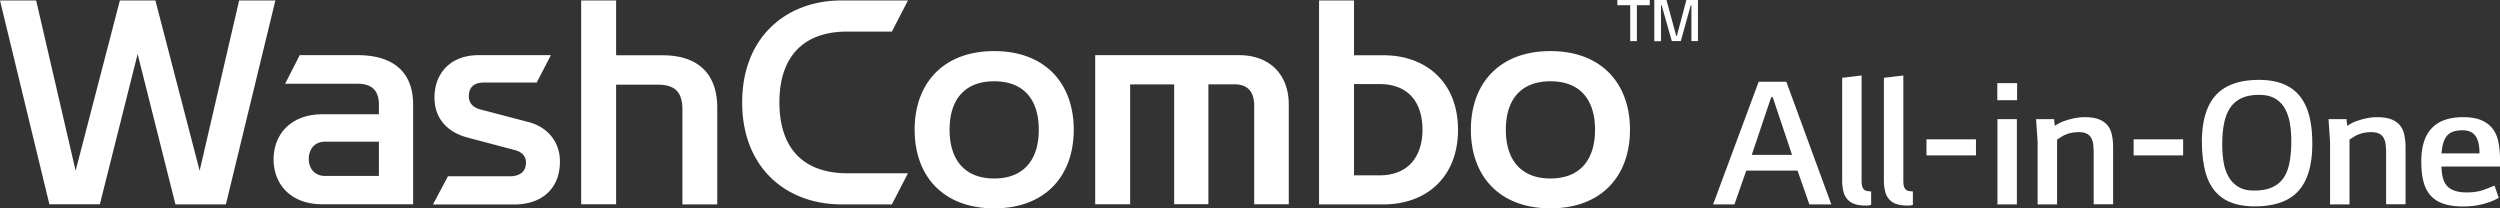 <svg xmlns="http://www.w3.org/2000/svg" width="240" height="20" fill="none"><rect width="100%" height="100%" fill="#333333" stroke="none"/><path fill="#fff" d="M9.583 19.61H4.74L0 .045h3.47l3.789 16.343L11.507.045h3.411l4.248 16.343L22.956.045h3.48L21.685 19.62h-4.843l-3.63-14.437L9.584 19.62v-.011Zm21.364 0c-3.045 0-4.682-1.929-4.682-4.315 0-2.385 1.648-4.325 4.682-4.325h5.427v-.937c0-1.304-.652-1.995-2.049-1.995h-6.95l1.397-2.743h5.553c3.503 0 5.335 1.695 5.335 4.738v9.577h-8.713Zm.275-6.01c-1.088 0-1.58.792-1.58 1.662 0 .87.527 1.628 1.557 1.628h5.175V13.6h-5.152Zm10.35 6.01 1.431-2.687h5.931c.996 0 1.557-.457 1.557-1.327 0-.58-.366-1.025-1.122-1.204l-4.465-1.181c-2.084-.547-3.194-1.962-3.194-3.835 0-2.386 1.58-4.08 4.224-4.08h6.95l-1.362 2.63h-5.084c-.893 0-1.43.424-1.43 1.305 0 .635.365 1.081 1.087 1.27l4.717 1.238c1.706.457 2.942 1.84 2.942 3.78 0 2.474-1.614 4.113-4.408 4.113h-7.75l-.024-.022Zm23.94 0v-9.064c0-1.66-.652-2.419-2.392-2.419h-3.973V19.61h-3.355V.045h3.355v5.262h4.465c3.412 0 5.244 1.783 5.244 5.039v9.275h-3.355l.012-.011ZM80.65.045h6.514l-1.545 2.987h-4.282c-4.282 0-6.515 2.475-6.515 6.8 0 4.326 2.233 6.801 6.515 6.801h5.827l-1.545 2.988h-4.97c-5.209-.056-9.4-3.534-9.4-9.788 0-6.254 4.191-9.733 9.4-9.788Zm14.792 4.86c4.866 0 7.637 3.077 7.637 7.548 0 4.47-2.759 7.547-7.637 7.547-4.877 0-7.636-3.077-7.636-7.547s2.759-7.548 7.636-7.548Zm0 12.23c2.828 0 4.282-1.784 4.282-4.682 0-2.899-1.454-4.65-4.282-4.65-2.828 0-4.282 1.751-4.282 4.65 0 2.898 1.454 4.682 4.282 4.682Zm24.96 2.475v-9.487c0-1.271-.596-2.03-1.889-2.03h-2.508V19.6h-3.286V8.105h-4.225V19.61h-3.354V5.295h13.808c2.919 0 4.774 1.84 4.774 4.738v9.577h-3.32Zm6.228 0V.045h3.355v5.262h2.851c4.03 0 7.133 2.564 7.133 7.157s-3.103 7.157-7.133 7.157h-6.206v-.011Zm3.355-2.776h2.45c2.702 0 4.122-1.75 4.122-4.381 0-2.631-1.363-4.382-4.122-4.382h-2.45v8.763Zm18.857-11.929c4.866 0 7.636 3.077 7.636 7.548 0 4.47-2.759 7.547-7.636 7.547-4.878 0-7.637-3.077-7.637-7.547s2.759-7.548 7.637-7.548Zm0 12.23c2.828 0 4.282-1.784 4.282-4.682 0-2.899-1.454-4.65-4.282-4.65-2.828 0-4.282 1.751-4.282 4.65 0 2.898 1.454 4.682 4.282 4.682Zm24.856 2.486-1.133-3.244h-4.924l-1.133 3.244h-2.049l4.373-11.773h2.656l4.317 11.773h-2.107Zm-3.664-10.29-1.866 5.54h3.87l-1.855-5.54h-.149Zm9.595 10.346s-.08.022-.183.022a.134.134 0 0 1-.092.033h-.275c-.423 0-.778-.055-1.064-.156a1.58 1.58 0 0 1-.687-.468 1.755 1.755 0 0 1-.367-.758 4.688 4.688 0 0 1-.114-1.037V7.47l1.866-.223v10c0 .246.011.446.046.591a.763.763 0 0 0 .16.335.594.594 0 0 0 .286.156c.115.022.264.044.424.044v1.305Zm4.007 0s-.08.022-.183.022a.132.132 0 0 1-.092.033h-.274c-.424 0-.779-.055-1.065-.156a1.592 1.592 0 0 1-.687-.468 1.755 1.755 0 0 1-.367-.758 4.688 4.688 0 0 1-.114-1.037V7.47l1.866-.223v10c0 .246.012.446.046.591a.775.775 0 0 0 .16.335.593.593 0 0 0 .287.156c.114.022.263.044.423.044v1.305Zm6.057-4.76h-4.752v-1.54h4.752v1.54Zm2.049-6.935h1.901v1.639h-1.901V7.982Zm.012 3.456h1.866v8.183h-1.866v-8.183Zm5.438 0 .069.647c.16-.112.32-.2.492-.29.172-.09.355-.167.561-.223.641-.212 1.248-.323 1.798-.323.549 0 1.007.066 1.362.2.355.134.641.335.847.58.206.256.344.569.424.936.08.368.115.803.115 1.271v5.374h-1.867v-4.983c0-.28-.023-.547-.046-.78a1.858 1.858 0 0 0-.194-.614.94.94 0 0 0-.435-.401c-.195-.1-.435-.145-.756-.145-.355 0-.675.044-.973.133-.298.09-.55.212-.779.368l-.332.212v6.221h-1.866v-6.009l-.149-2.174h1.729Zm12.388 3.478h-4.751v-1.538h4.751v1.538Zm1.798-1.237c0-2.051.446-3.556 1.339-4.537.893-.981 2.279-1.472 4.156-1.472.939 0 1.741.145 2.393.424.653.278 1.18.69 1.58 1.215.401.535.687 1.17.87 1.929.184.758.264 1.605.264 2.552 0 2.052-.447 3.568-1.34 4.549-.893.981-2.29 1.472-4.179 1.472-.961 0-1.751-.145-2.404-.424a3.72 3.72 0 0 1-1.557-1.215c-.401-.535-.676-1.17-.847-1.929a11.633 11.633 0 0 1-.264-2.564h-.011Zm8.587-.123c0-.613-.046-1.193-.138-1.728a4.408 4.408 0 0 0-.481-1.415 2.569 2.569 0 0 0-.95-.96c-.401-.233-.904-.345-1.523-.345-.664 0-1.225.1-1.671.312-.447.201-.813.513-1.088.903-.275.402-.469.892-.595 1.494s-.183 1.271-.183 2.04c0 .614.045 1.193.137 1.74.092.546.263 1.014.492 1.404.229.401.55.714.939.948.389.234.882.345 1.489.345.687 0 1.259-.1 1.728-.312a2.62 2.62 0 0 0 1.1-.903c.274-.401.458-.892.572-1.483.114-.59.172-1.27.172-2.05v.01Zm5.301-2.118.068.647a4.4 4.4 0 0 1 .493-.29c.172-.09.355-.167.561-.223.641-.212 1.248-.323 1.797-.323.55 0 1.008.066 1.363.2s.641.335.847.58c.206.256.344.569.424.936.08.368.114.803.114 1.271v5.374h-1.866v-4.983c0-.28-.023-.547-.046-.78a1.858 1.858 0 0 0-.194-.614.943.943 0 0 0-.436-.401c-.194-.1-.435-.145-.755-.145-.355 0-.676.044-.973.133-.298.09-.55.212-.779.368l-.332.212v6.221h-1.866v-6.009l-.149-2.174h1.729Zm11.22 8.384c-.767 0-1.408-.09-1.923-.268-.516-.178-.939-.446-1.248-.814-.321-.356-.539-.814-.676-1.36-.137-.546-.195-1.17-.195-1.895 0-2.82 1.34-4.236 4.008-4.236.721 0 1.316.1 1.774.3.458.201.825.48 1.088.837.263.357.447.78.538 1.27.092.491.149 1.026.149 1.595v.736h-5.622c.023.825.172 1.415.47 1.783.378.469 1.019.703 1.935.703.629 0 1.156-.078 1.58-.223.423-.145.79-.301 1.11-.435l.401 1.17c-.16.1-.355.201-.595.302-.241.1-.516.189-.813.278a7.675 7.675 0 0 1-1.958.257h-.023Zm1.546-5.095c0-.78-.138-1.35-.401-1.695-.263-.356-.676-.524-1.237-.524-.618 0-1.076.134-1.373.413-.298.279-.481.702-.573 1.27l-.069.536h3.653ZM155.264 0v.502h1.236v3.444h.641V.502h1.237V0h-3.114Zm6.629 0-.916 3.456h-.057L159.981 0h-1.168v3.958h.641V.49h.058l.984 3.455h.859l.962-3.455h.057v3.455h.63V0h-1.122.011Z"/></svg>
